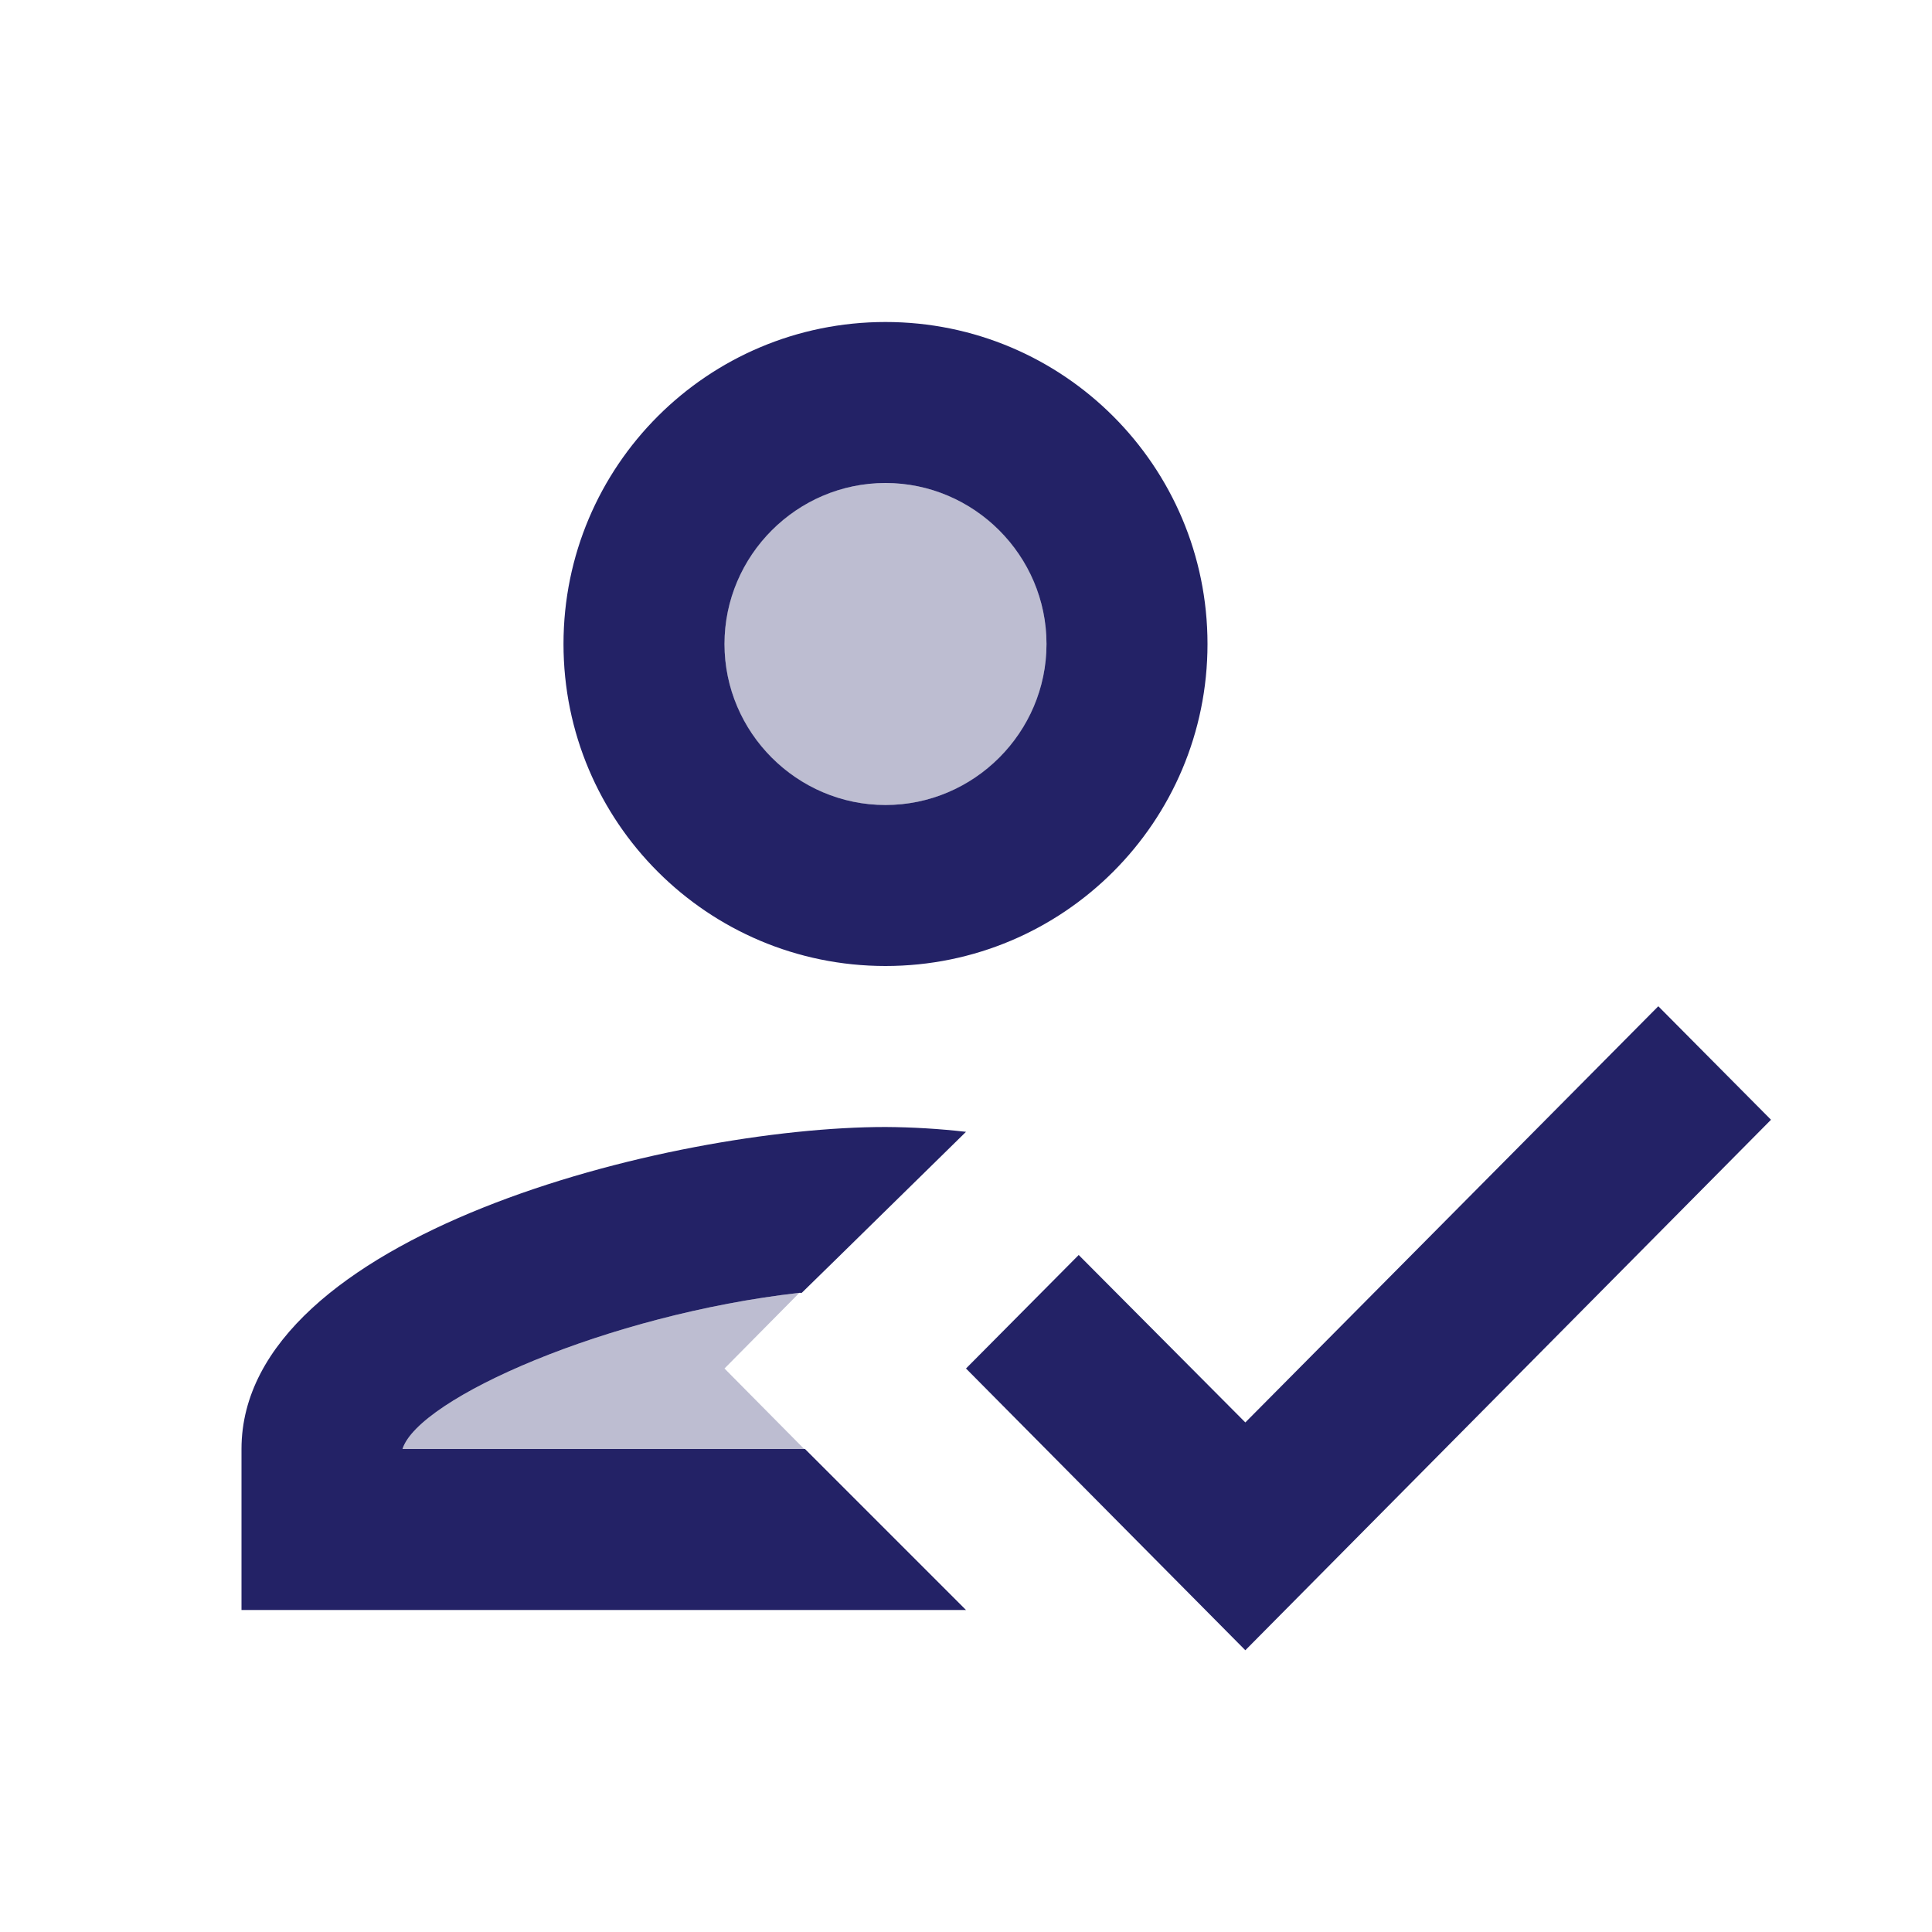 <svg width="24" height="24" viewBox="0 0 24 24" fill="none" xmlns="http://www.w3.org/2000/svg">
<path opacity="0.3" d="M11 10C12.105 10 13 9.105 13 8C13 6.895 12.105 6 11 6C9.895 6 9 6.895 9 8C9 9.105 9.895 10 11 10Z" fill="#232266"/>
<path opacity="0.3" d="M5 18H9.99L9 17L9.93 16.06C7.55 16.33 5.2 17.37 5 18Z" fill="#232266"/>
<path d="M11 12C13.21 12 15 10.21 15 8C15 5.79 13.21 4 11 4C8.79 4 7 5.79 7 8C7 10.21 8.79 12 11 12ZM11 6C12.1 6 13 6.9 13 8C13 9.1 12.1 10 11 10C9.9 10 9 9.1 9 8C9 6.9 9.9 6 11 6ZM10 18H5C5.2 17.37 7.55 16.33 9.93 16.06H9.96L10.42 15.61L12 14.06C11.668 14.022 11.334 14.002 11 14C8.33 14 3 15.34 3 18V20H12L10 18ZM20.6 12.5L15.47 17.67L13.4 15.59L12 17L15.47 20.5L22 13.91L20.6 12.5Z" fill="#232266"/>
</svg>
